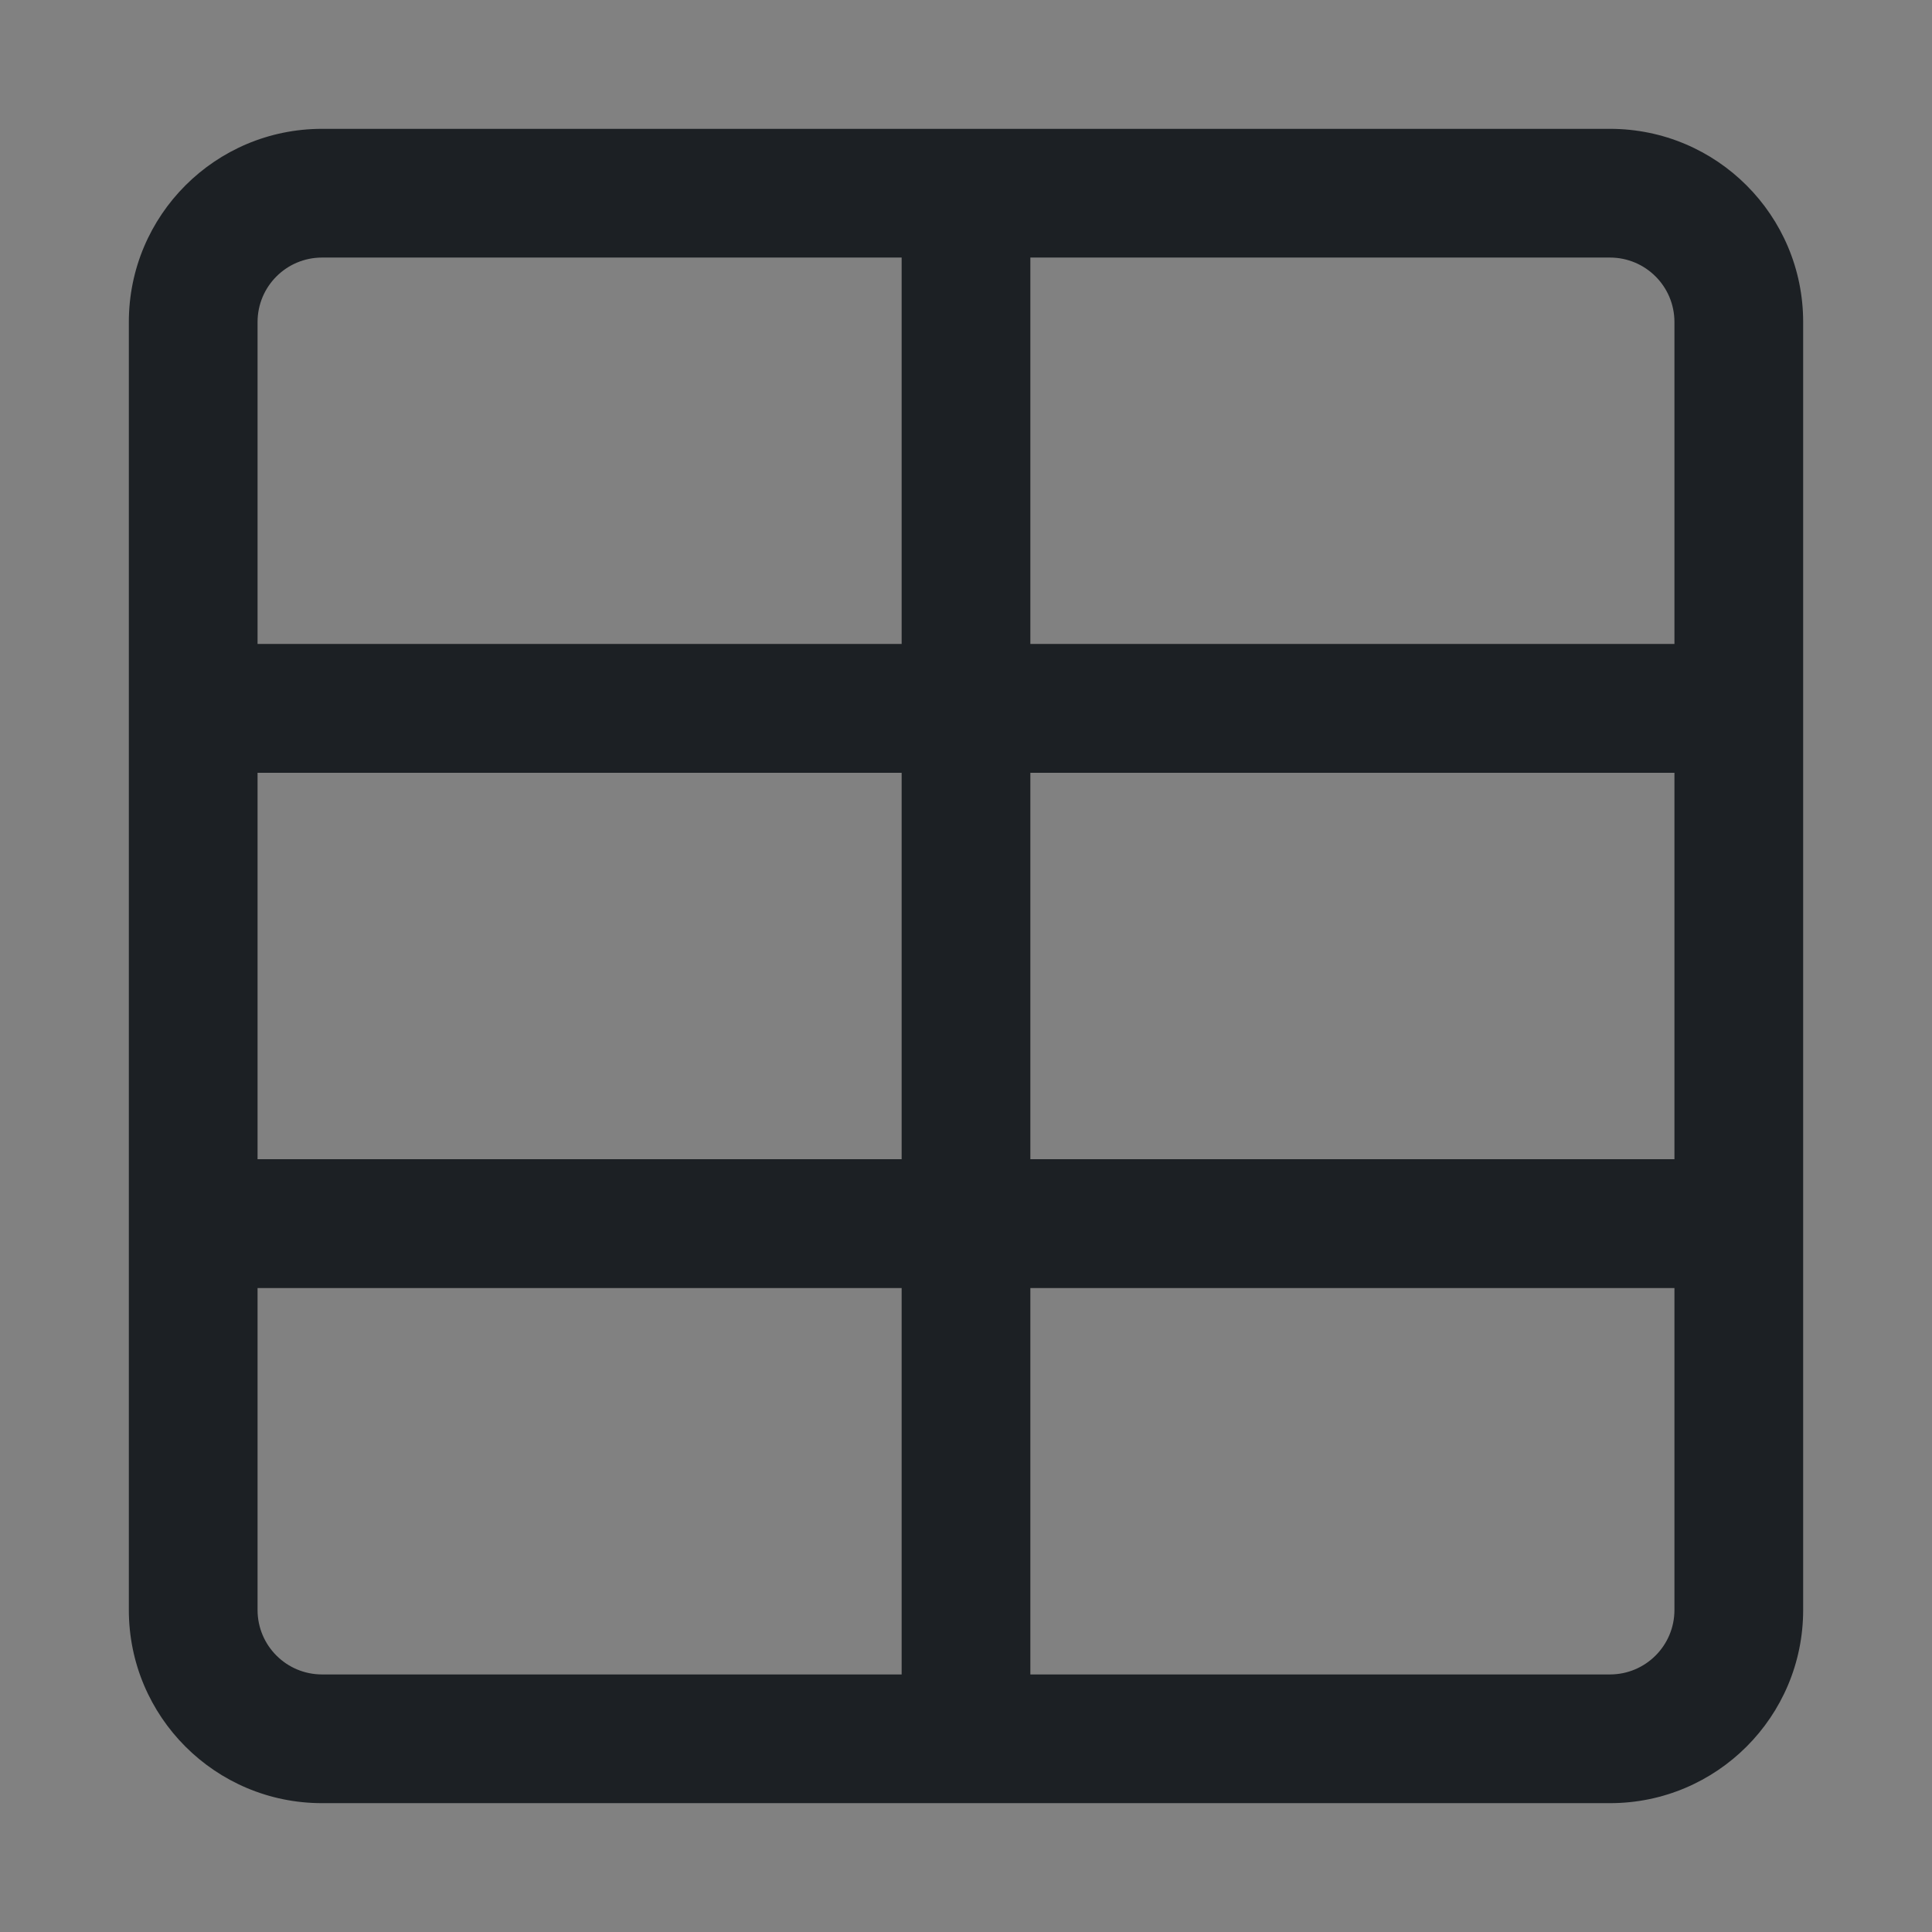 <svg width="16" height="16" viewBox="0 0 16 16" fill="none" xmlns="http://www.w3.org/2000/svg">
<rect x="0" y="0" width="16" height="16" fill="#808080" stroke="none"/>
<rect width="16" height="16" fill="white" fill-opacity="0.01"/>
<path fill-rule="evenodd" clip-rule="evenodd" d="M8.533 2.133H13.333C13.628 2.133 13.867 2.372 13.867 2.667V5.333H8.533V2.133ZM7.467 5.333V2.133H2.667C2.372 2.133 2.133 2.372 2.133 2.667V5.333H7.467ZM2.133 6.4V9.6H7.467V6.4H2.133ZM8.533 6.4H13.867V9.6H8.533V6.4ZM8.533 10.667H13.867V13.333C13.867 13.628 13.628 13.867 13.333 13.867H8.533V10.667ZM2.133 13.333V10.667H7.467V13.867H2.667C2.372 13.867 2.133 13.628 2.133 13.333ZM1.067 2.667C1.067 1.783 1.783 1.067 2.667 1.067H13.333C14.217 1.067 14.933 1.783 14.933 2.667V13.333C14.933 14.217 14.217 14.933 13.333 14.933H2.667C1.783 14.933 1.067 14.217 1.067 13.333V2.667Z" fill="#1C2024"/>
</svg>
